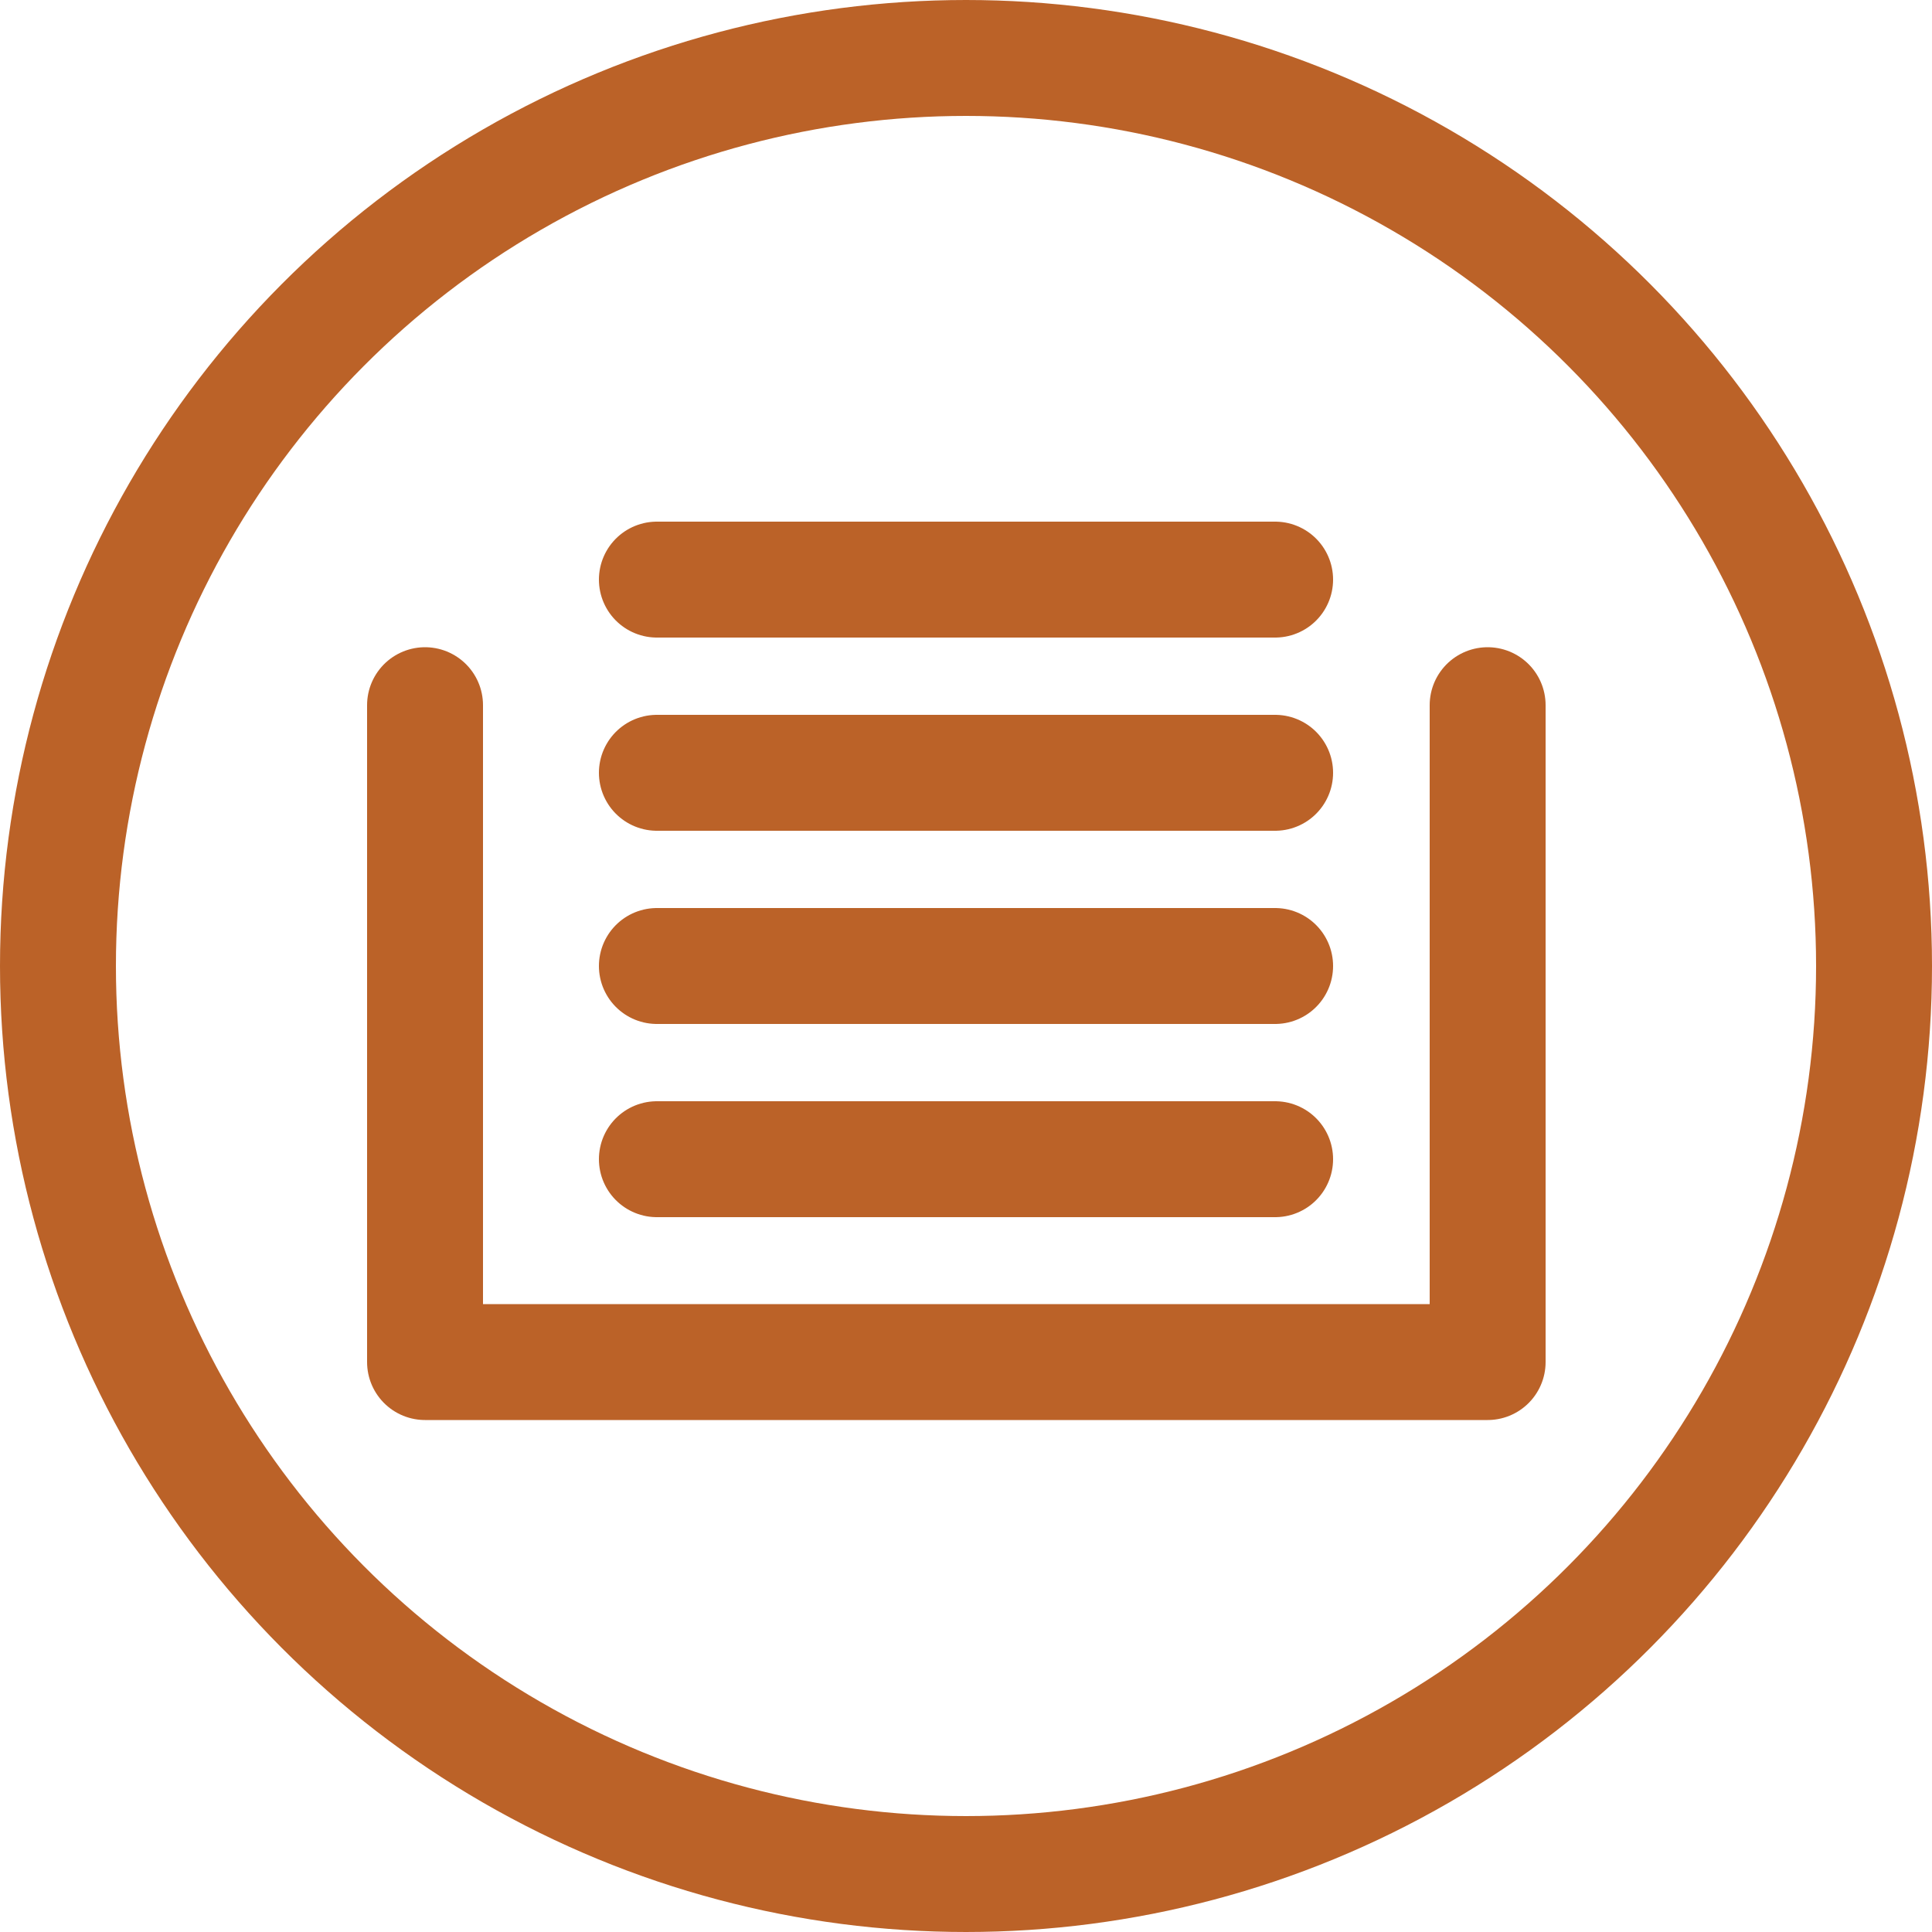 <svg width="100" height="100" viewBox="0 0 100 100" fill="none" xmlns="http://www.w3.org/2000/svg">
<circle cx="50" cy="50" r="47" stroke="#bb6228" stroke-width="6"/>
<path d="M22 36.5V70.5H77V36.5" stroke="#bb6228" stroke-width="6" stroke-linecap="round" stroke-linejoin="round"/>
<path d="M34 60H66M34 50H66M34 40H66M34 30H66" stroke="#bb6228" stroke-width="6" stroke-linecap="round" stroke-linejoin="round"/>
</svg>
